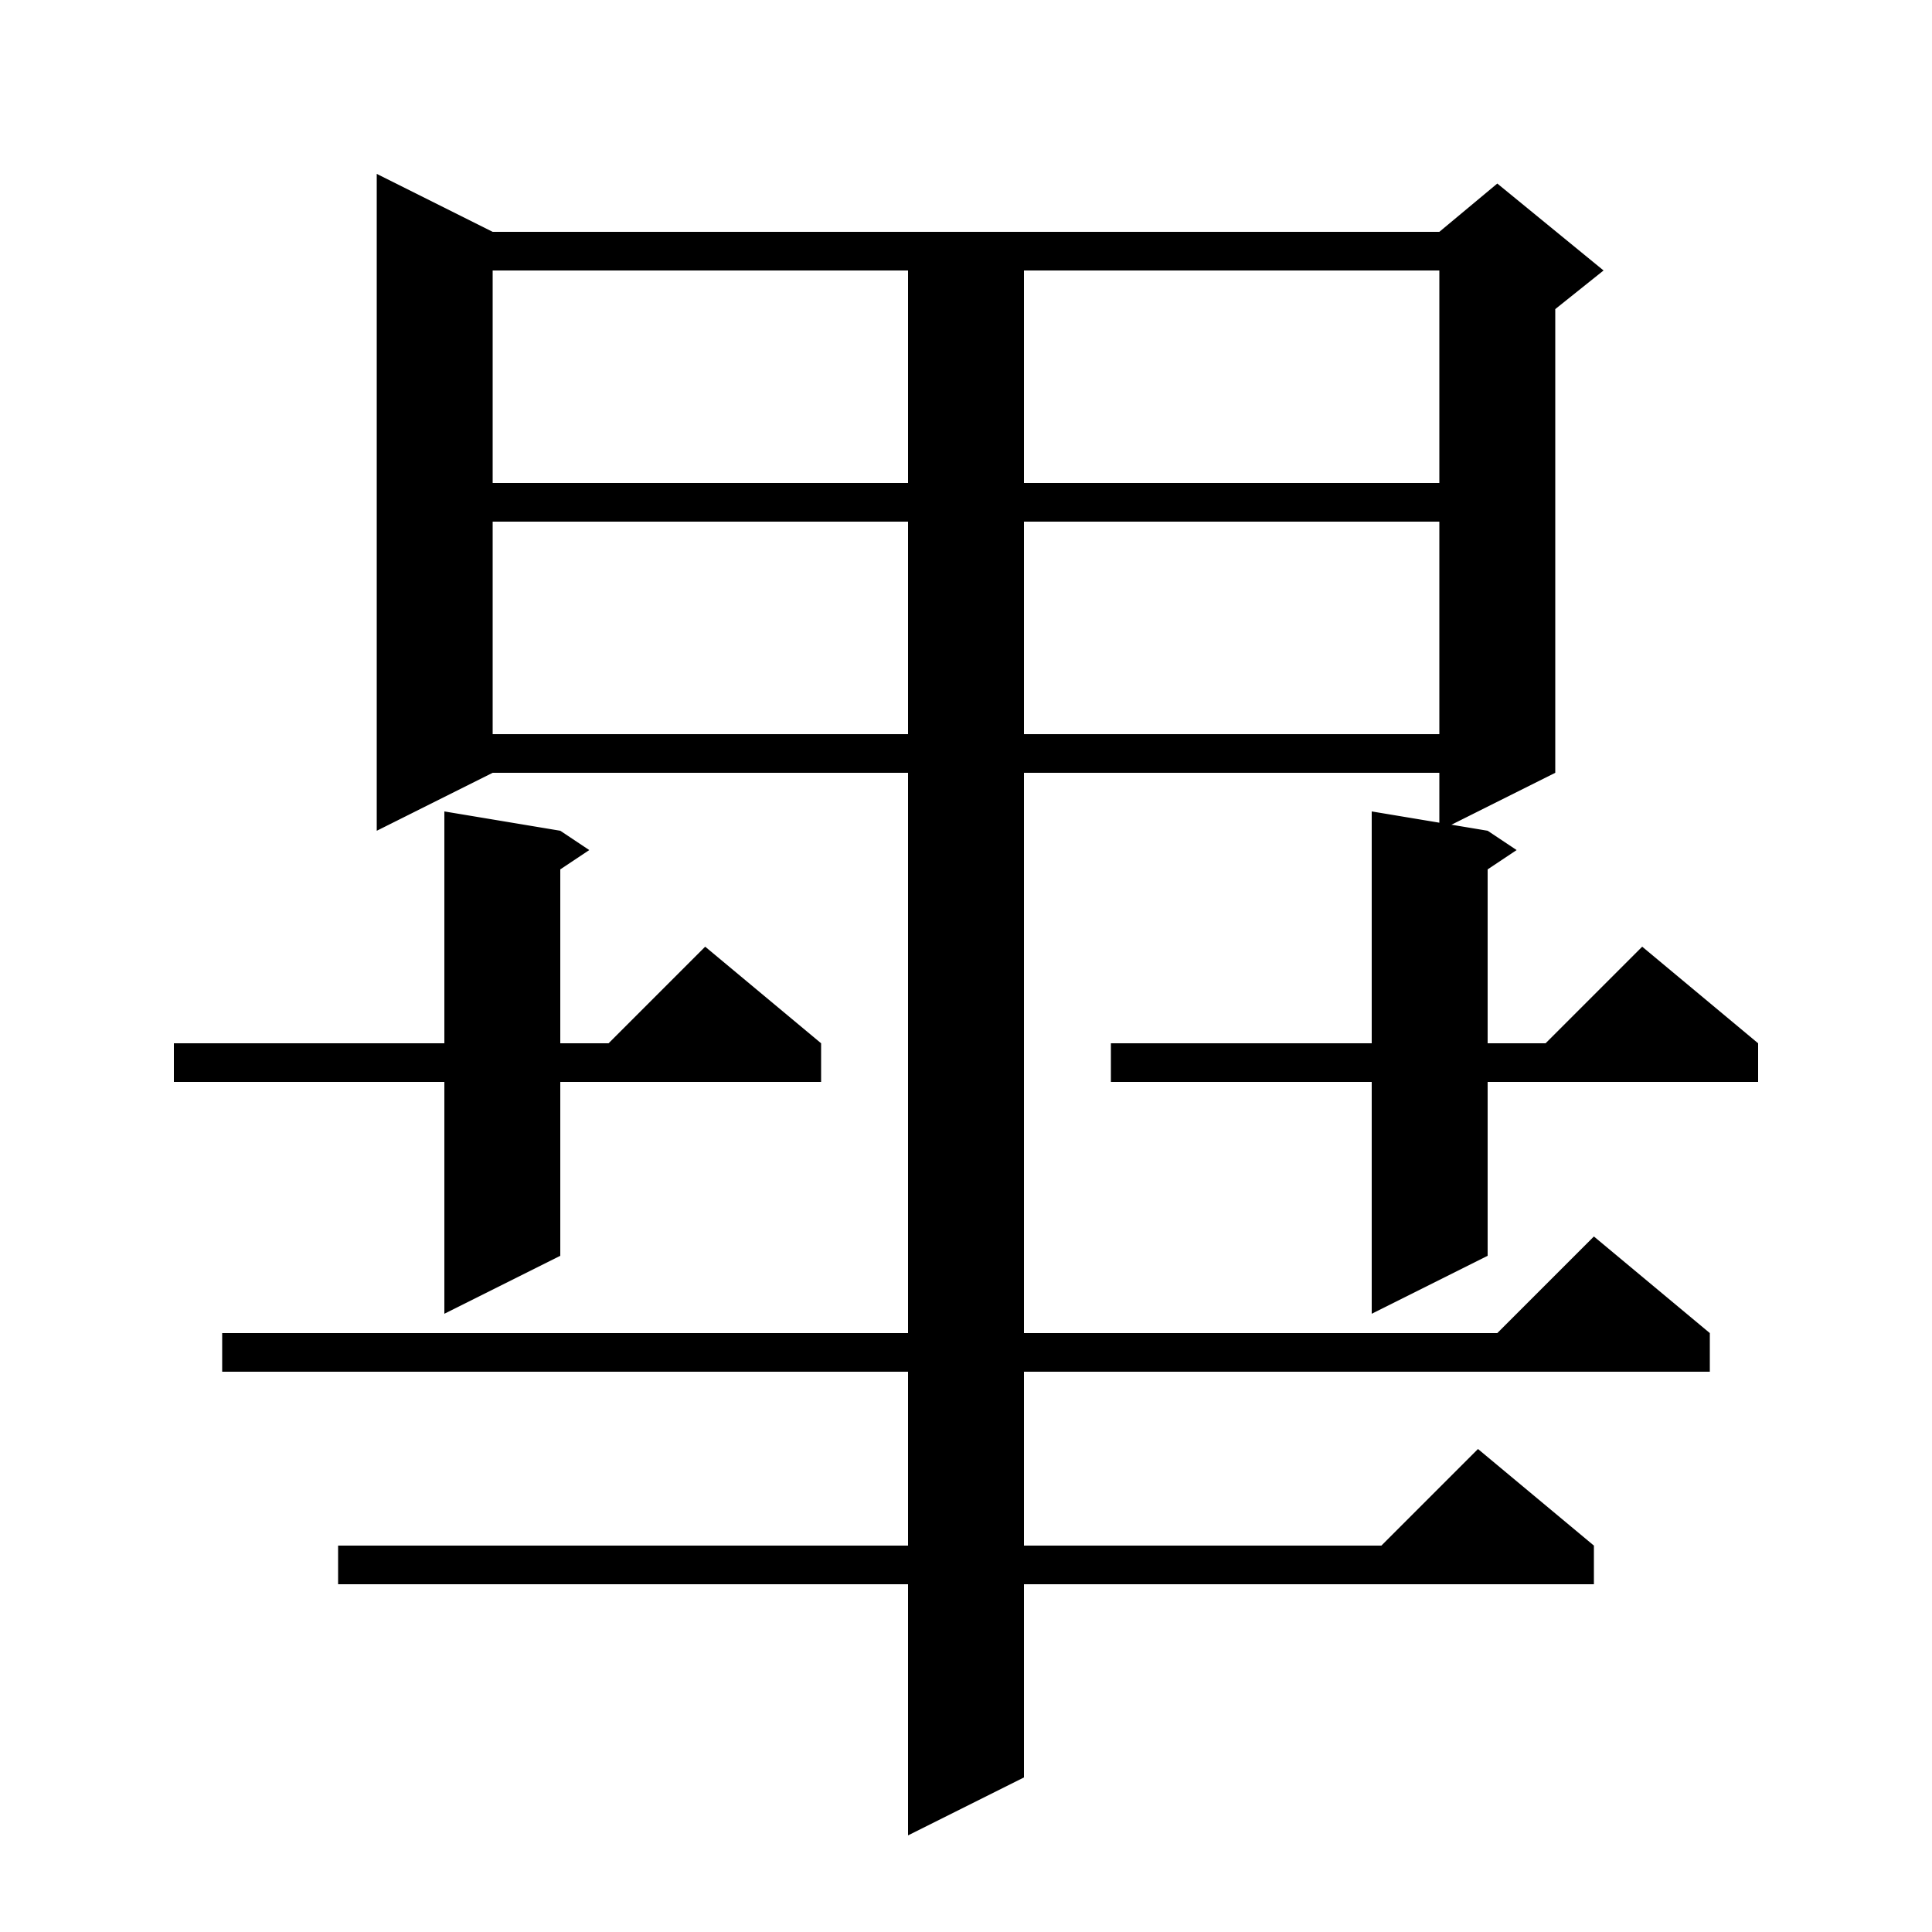 <svg xmlns="http://www.w3.org/2000/svg" xmlns:xlink="http://www.w3.org/1999/xlink" version="1.1" baseProfile="full" viewBox="0 0 200 200" width="200" height="200">
<g fill="black">
<polygon points="51,24 51,80 39,86 39,18 " />
<polygon points="45,24 155,24 155,28 45,28 " />
<polygon points="161,26 161,80 149,86 149,26 " />
<polygon points="149,24 155,19 166,28 161,32 149,26 " />
<polygon points="45,50 155,50 155,54 45,54 " />
<polygon points="45,76 155,76 155,80 45,80 " />
<polygon points="18,108 85,108 85,112 18,112 " />
<polygon points="85,108 61,110 73,98 " />
<polygon points="115,108 182,108 182,112 115,112 " />
<polygon points="182,108 158,110 170,98 " />
<polygon points="58,86 58,130 46,136 46,84 " />
<polygon points="58,86 61,88 58,90 " />
<polygon points="154,86 154,130 142,136 142,84 " />
<polygon points="154,86 157,88 154,90 " />
<polygon points="23,138 177,138 177,142 23,142 " />
<polygon points="177,138 153,140 165,128 " />
<polygon points="35,160 165,160 165,164 35,164 " />
<polygon points="165,160 141,162 153,150 " />
<polygon points="106,24 106,184 94,190 94,24 " />
</g>
</svg>
